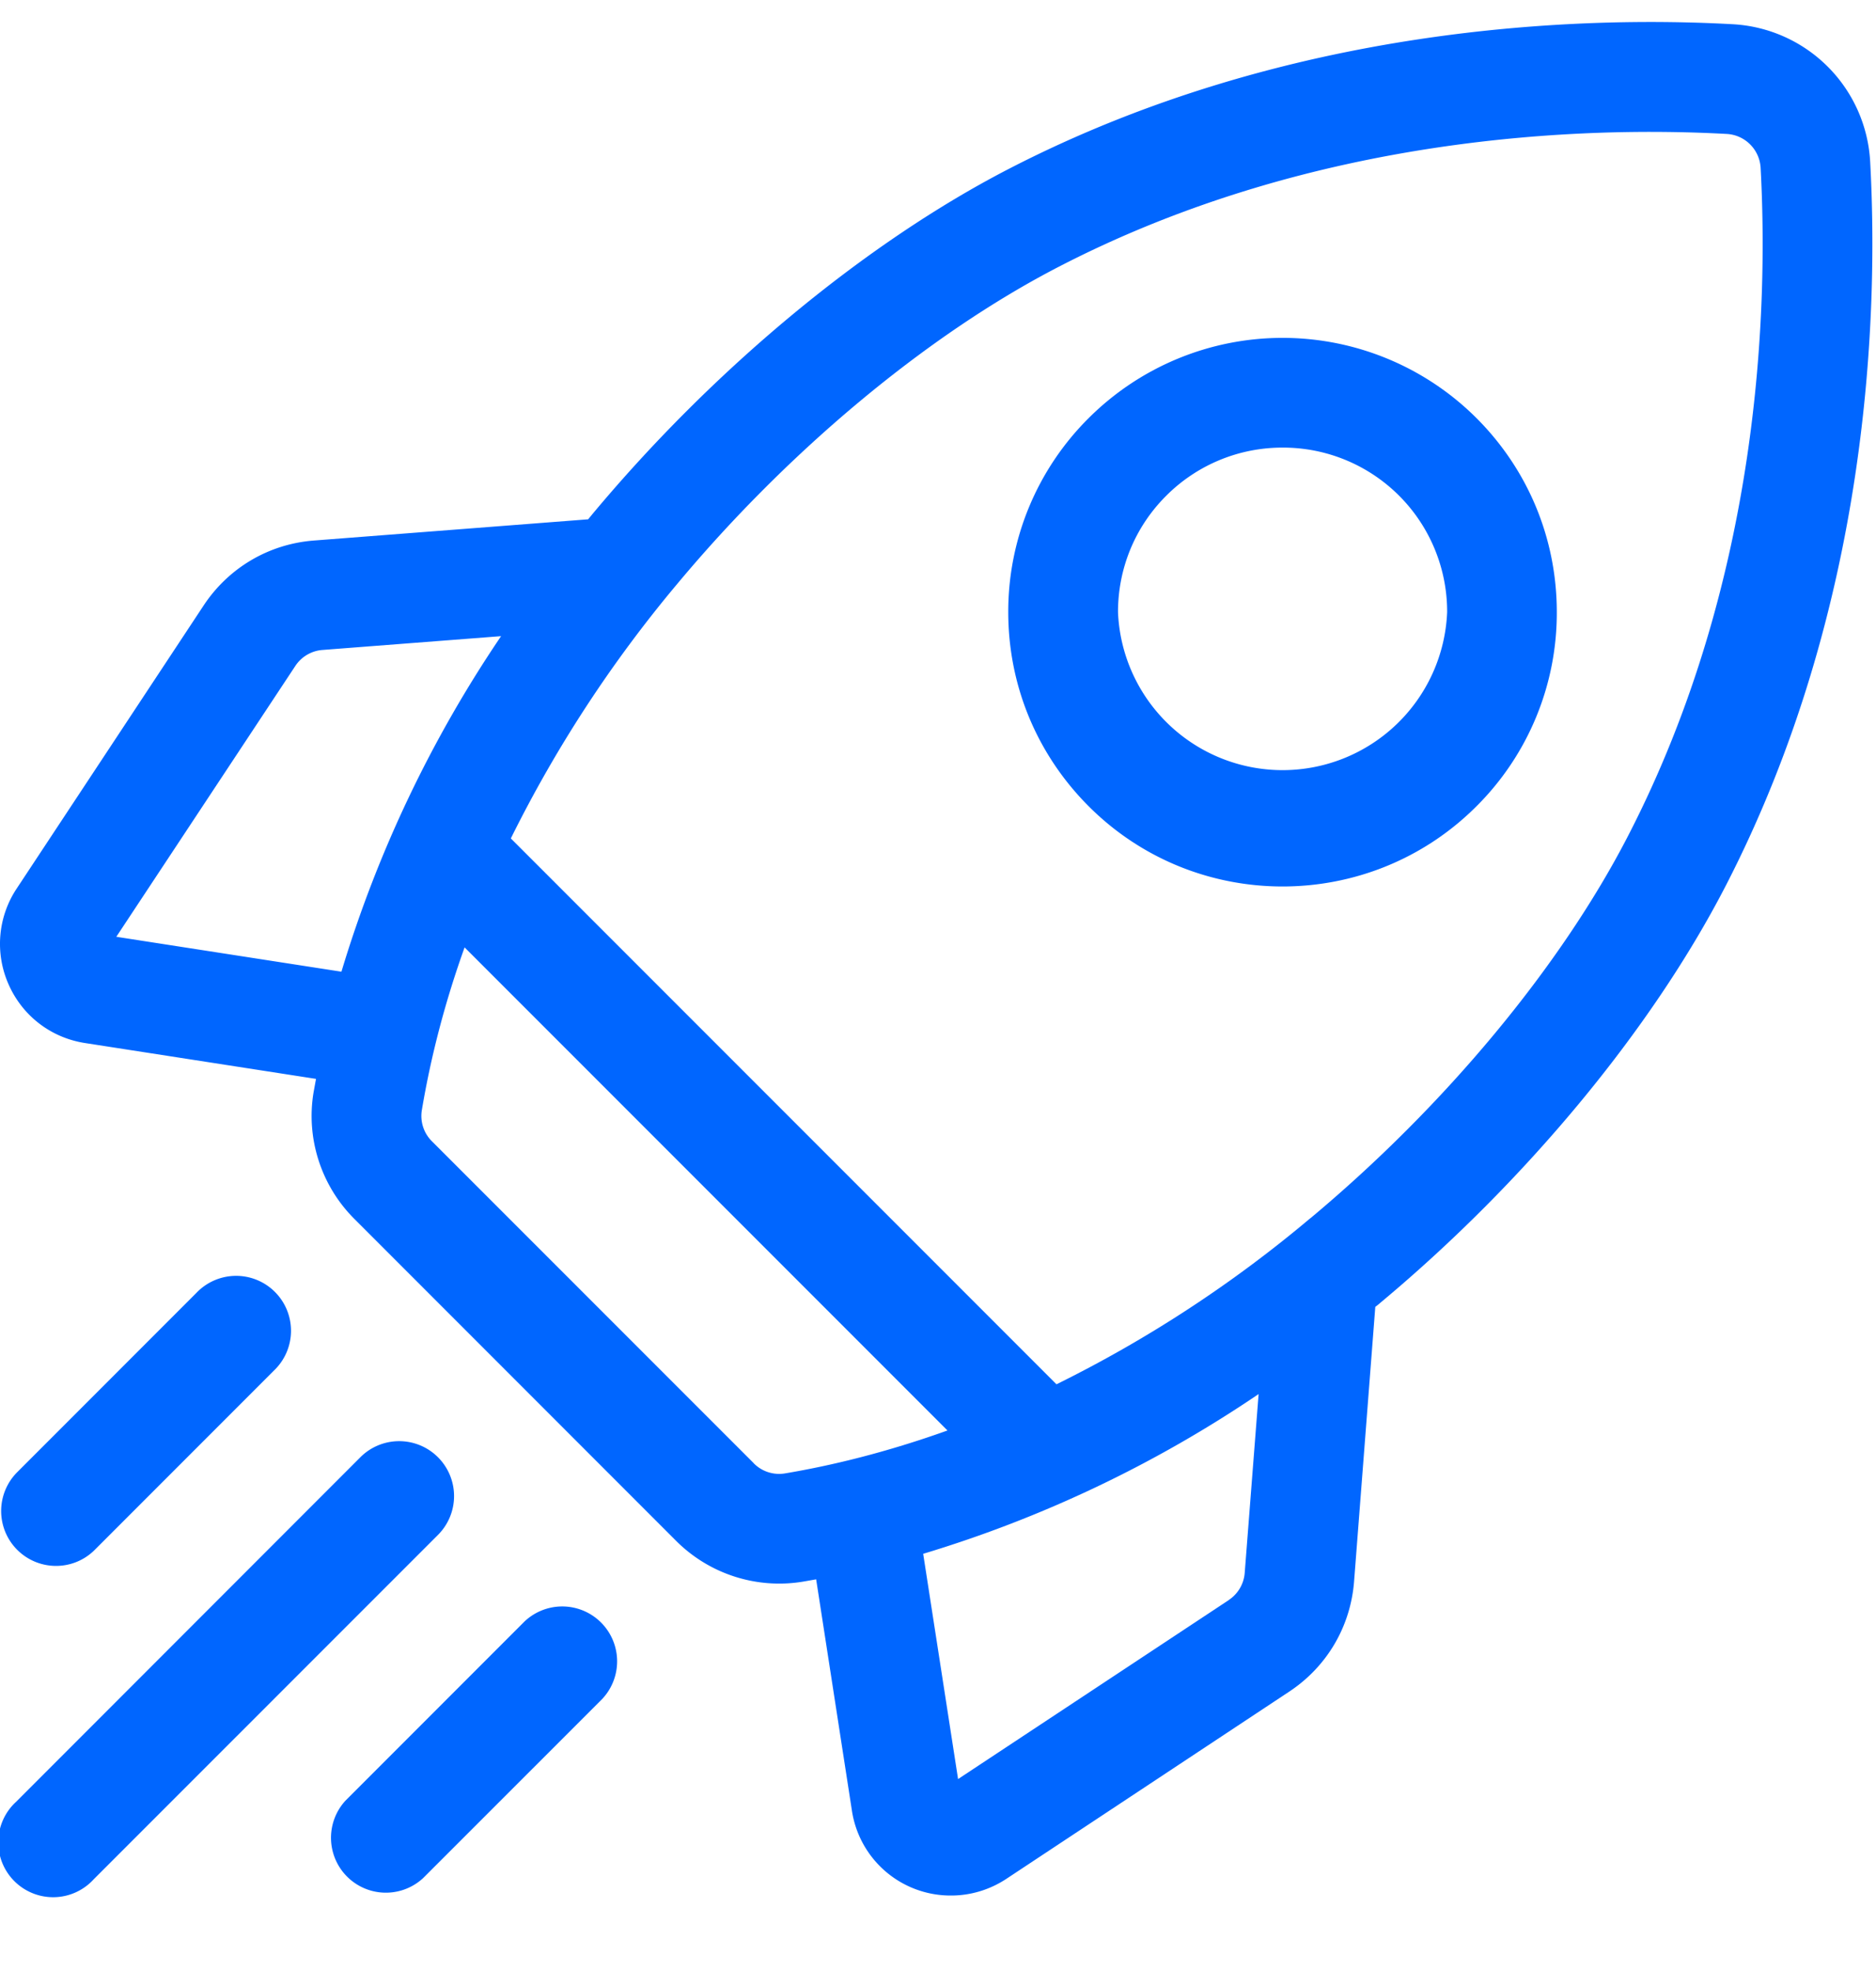 <svg xmlns="http://www.w3.org/2000/svg" width="20" height="21" viewBox="0 0 20 21">
    <g fill="#06F" fill-rule="nonzero">
        <path d="M19.938 1.725A1.552 1.552 0 0 0 18.47.258c-1.6-.088-4.73-.002-7.724 1.546-1.527.79-3.14 2.128-4.429 3.672l-.047.057-2.923.226c-.481.037-.91.29-1.176.692L.178 9.467a1.064 1.064 0 0 0-.086 1.022c.148.335.452.568.814.624l2.463.382-.026.143c-.082.49.08.995.435 1.349l3.43 3.43a1.555 1.555 0 0 0 1.35.435l.143-.025.381 2.463a1.064 1.064 0 0 0 1.057.906c.206 0 .411-.06.59-.178l3.016-1.995c.402-.266.654-.694.691-1.176l.226-2.923c.02-.015.039-.03.058-.047 1.544-1.288 2.882-2.902 3.672-4.428 1.548-2.994 1.633-6.125 1.546-7.724zM13.1 17.048l-2.886 1.907-.372-2.4a13.1 13.1 0 0 0 3.576-1.702l-.148 1.904a.381.381 0 0 1-.17.29zM8.036 15.59l-3.431-3.43a.38.38 0 0 1-.108-.33c.102-.609.26-1.19.456-1.736l5.148 5.147c-.657.235-1.245.376-1.736.458a.38.38 0 0 1-.33-.109zM3.438 6.925l1.904-.147a13.1 13.1 0 0 0-1.702 3.575l-2.4-.372 1.908-2.885a.381.381 0 0 1 .29-.171zm10.532 6.054a13.408 13.408 0 0 1-2.707 1.77L5.446 8.933a13.64 13.64 0 0 1 1.77-2.707c1.192-1.429 2.675-2.662 4.068-3.382 2.747-1.421 5.642-1.498 7.123-1.417.196.01.352.166.363.362.08 1.481.004 4.376-1.417 7.124-.72 1.393-1.954 2.875-3.383 4.067z"/>
        <path d="M13.673 9.445c.749 0 1.498-.285 2.068-.855a2.905 2.905 0 0 0 .856-2.068c0-.78-.304-1.515-.856-2.067a2.927 2.927 0 0 0-4.135 0 2.905 2.905 0 0 0-.857 2.067c0 .781.305 1.515.857 2.068.57.57 1.318.855 2.067.855zm-1.24-4.163a1.749 1.749 0 0 1 1.24-.513 1.749 1.749 0 0 1 1.755 1.753 1.756 1.756 0 0 1-3.509 0c0-.468.182-.909.514-1.24zM.597 16.684c.15 0 .299-.057.413-.171l1.91-1.91a.585.585 0 1 0-.828-.826L.183 15.686a.585.585 0 0 0 .414.998zM4.669 15.526a.585.585 0 0 0-.827 0l-3.67 3.671a.585.585 0 1 0 .826.827l3.671-3.67a.585.585 0 0 0 0-.828zM5.592 17.276l-1.91 1.91a.585.585 0 0 0 .827.826l1.91-1.909a.585.585 0 0 0-.827-.827z"/>
    </g>
</svg>
